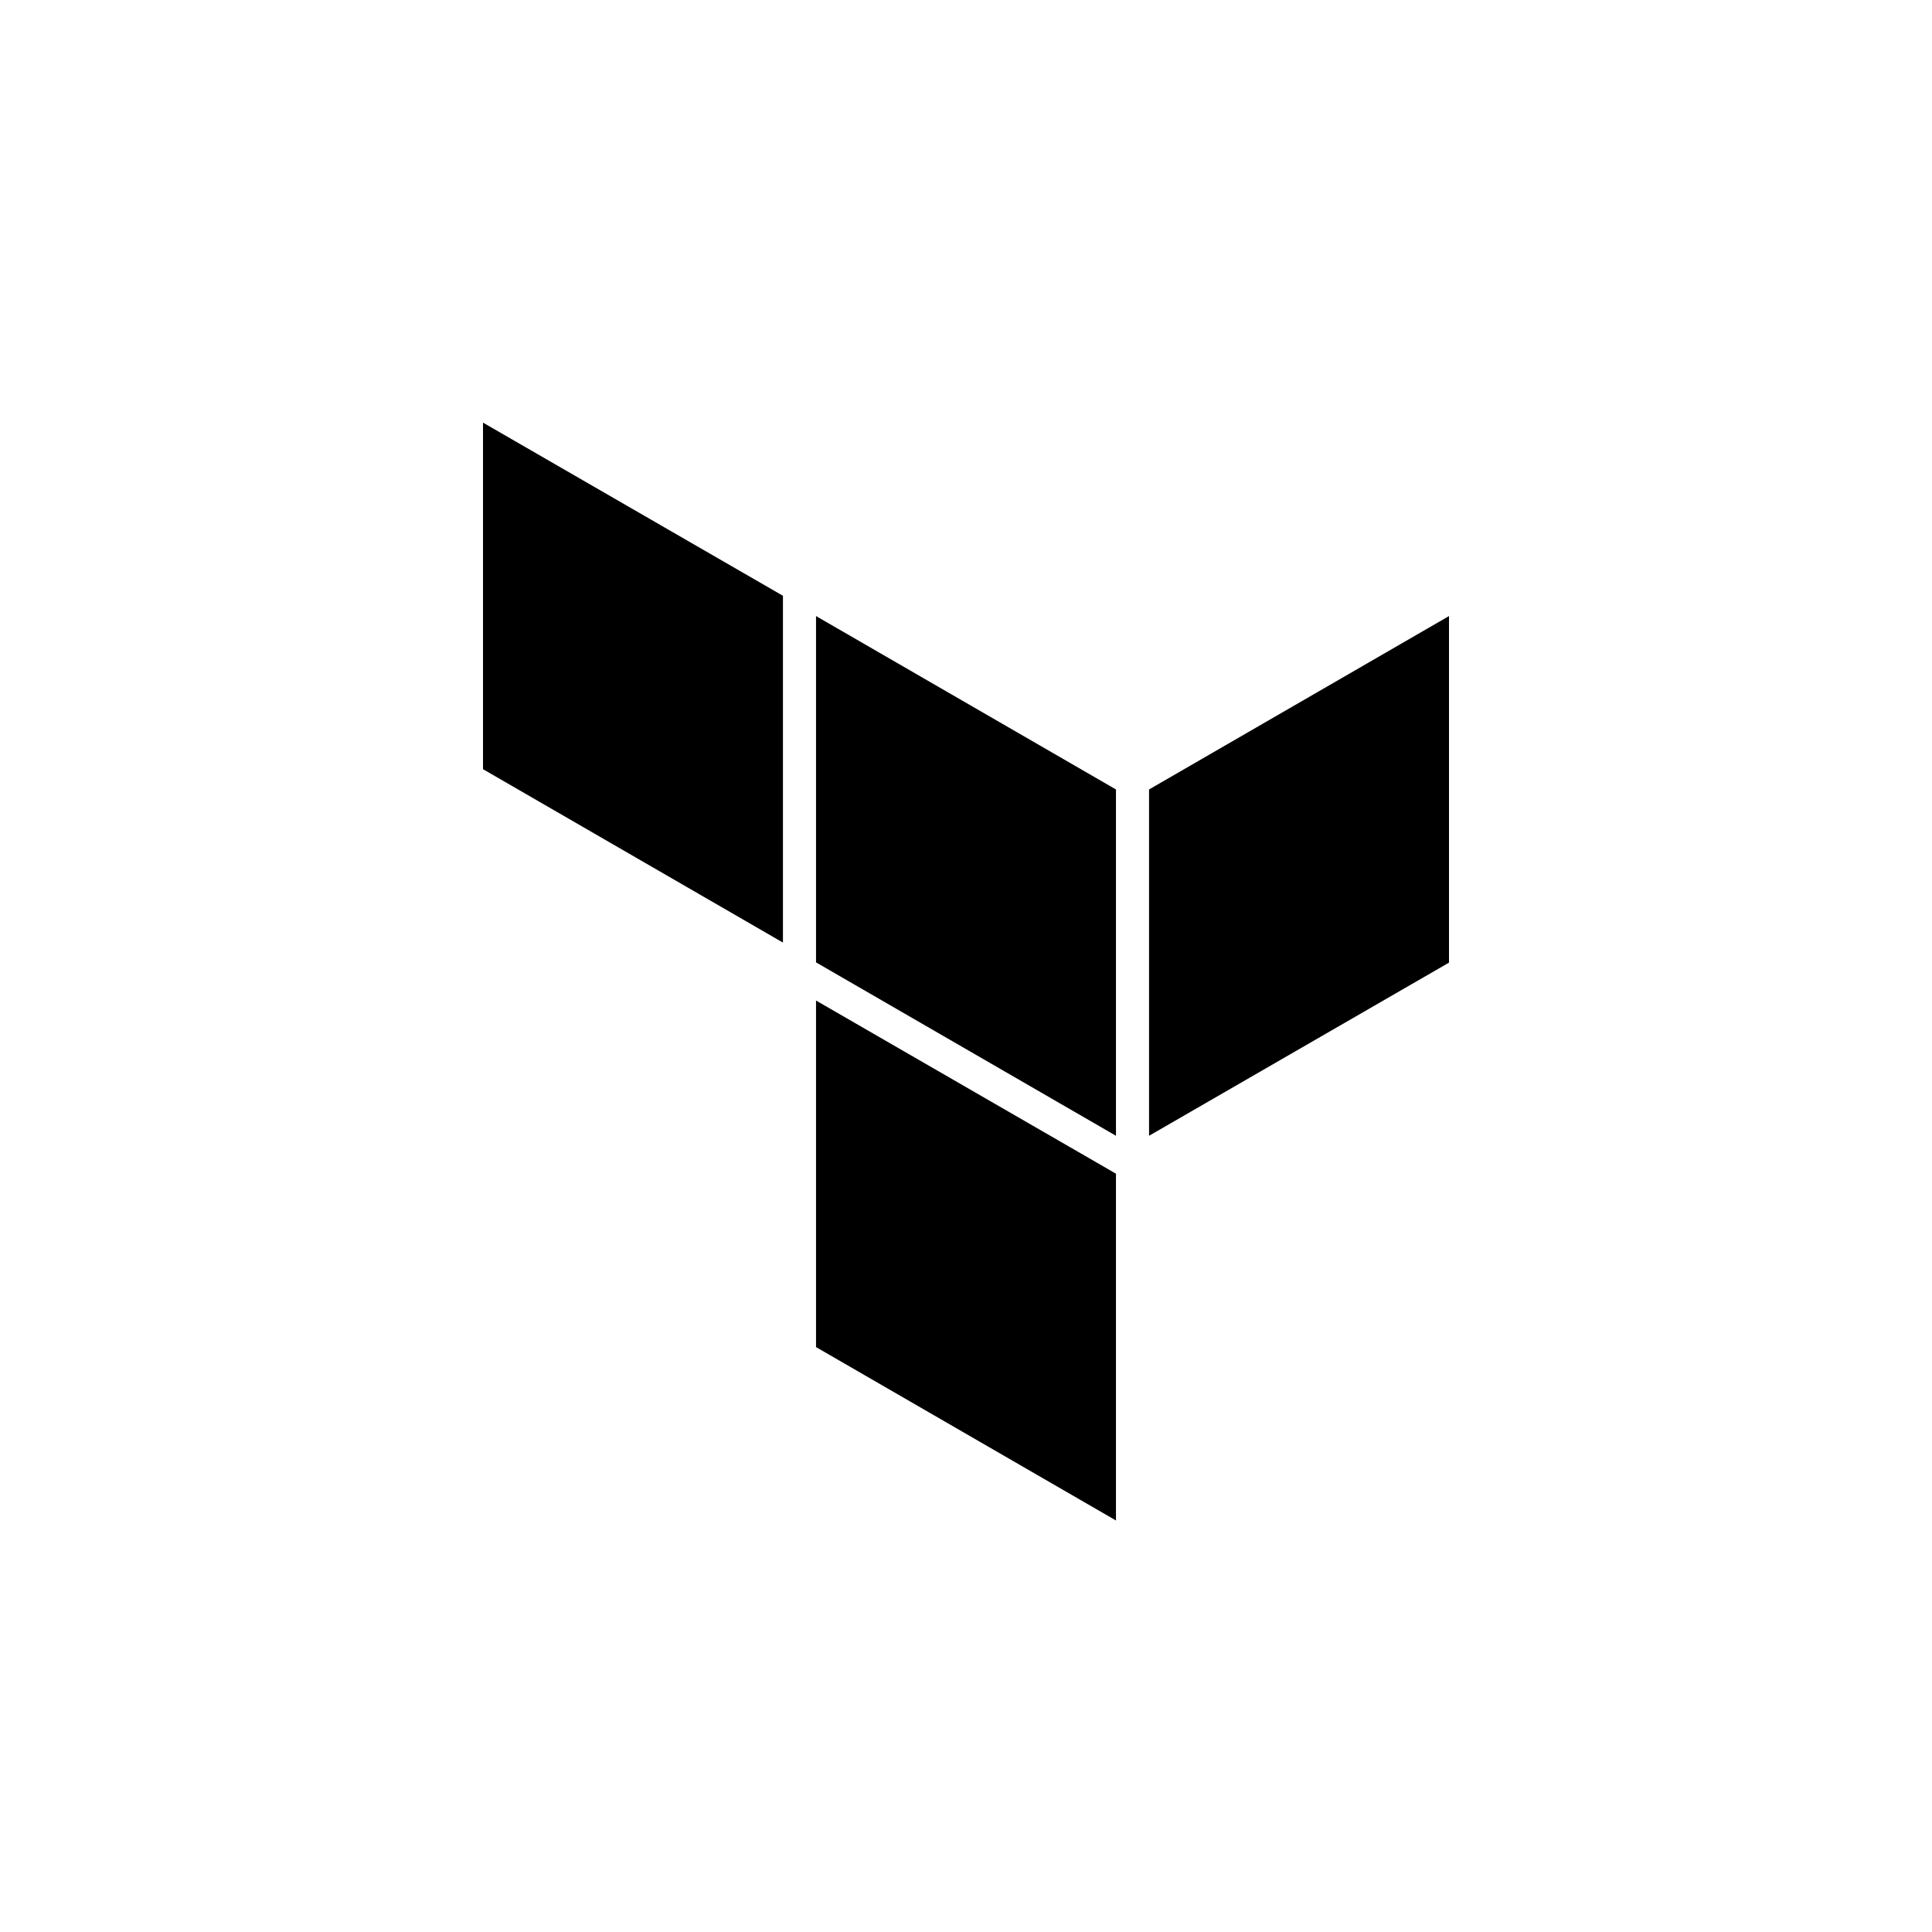 <?xml version="1.0" encoding="utf-8"?>
<!-- Generator: Adobe Illustrator 27.7.0, SVG Export Plug-In . SVG Version: 6.00 Build 0)  -->
<svg version="1.1" id="Layer_1" xmlns="http://www.w3.org/2000/svg" xmlns:xlink="http://www.w3.org/1999/xlink" x="0px" y="0px"
	 viewBox="0 0 800 800" style="enable-background:new 0 0 800 800;" xml:space="preserve">
<path d="M475.8,326.9v143.4L600,398.6V255.1L475.8,326.9L475.8,326.9z"/>
<path d="M337.9,255.1l124.2,71.8v143.4l-124.2-71.8L337.9,255.1L337.9,255.1z M200,175v143.5l124.2,71.8V246.7L200,175z
	 M337.9,557.8l124.2,71.8V486l-124.2-71.7V557.8L337.9,557.8z"/>
</svg>
